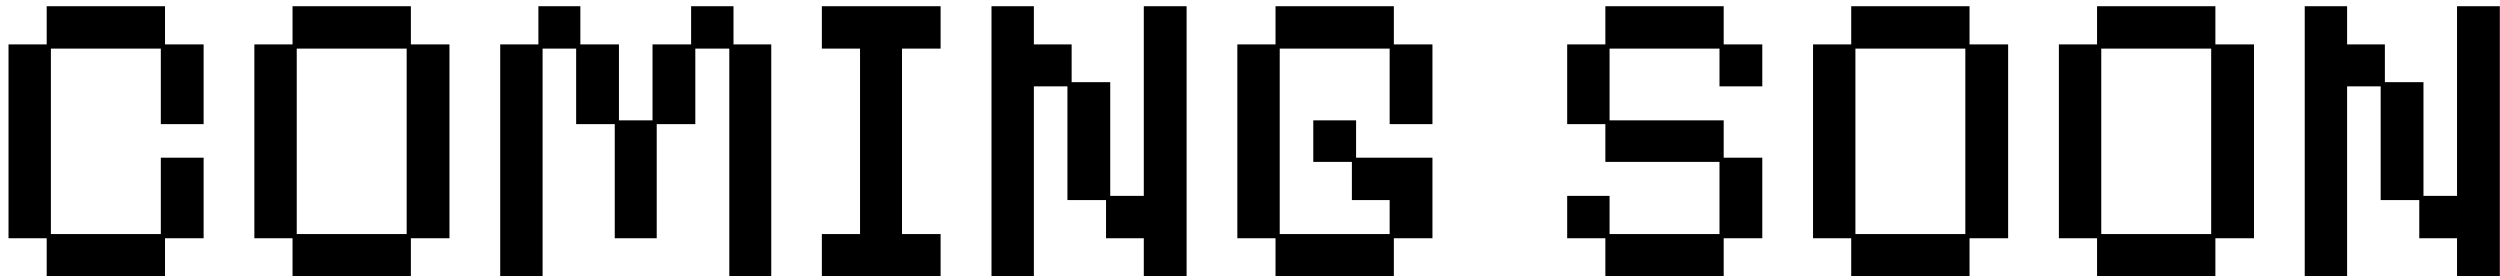 <svg width="286" height="32" viewBox="0 0 286 32" fill="none" xmlns="http://www.w3.org/2000/svg">
<path d="M5.342 31.576V27.256H0.974V5.08H5.342V0.712H18.878V5.08H23.294V14.2H18.398V5.56H5.822V26.776H18.398V18.04H23.294V27.256H18.878V31.576H5.342ZM33.467 31.576V27.256H29.099V5.08H33.467V0.712H47.003V5.08H51.419V27.256H47.003V31.576H33.467ZM33.947 26.776H46.523V5.56H33.947V26.776ZM57.224 31.576V5.08H61.592V0.712H66.392V5.08H70.808V13.768H74.648V5.08H79.064V0.712H83.912V5.08H88.232V31.576H83.432V5.56H79.544V14.2H75.128V27.256H70.328V14.2H65.912V5.56H62.072V31.576H57.224ZM94.021 31.576V26.776H98.389V5.56H94.021V0.712H107.605V5.56H103.189V26.776H107.605V31.576H94.021ZM113.427 31.576V0.712H118.275V5.08H122.595V9.4H127.011V22.408H130.851V0.712H135.747V31.576H130.851V27.256H126.531V22.888H122.115V9.88H118.275V31.576H113.427ZM145.92 31.576V27.256H141.552V5.08H145.92V0.712H159.456V5.08H163.872V14.2H158.976V5.56H146.4V26.776H158.976V22.888H154.656V18.52H150.24V13.768H155.136V18.04H163.872V27.256H159.456V31.576H145.92ZM183.654 31.576V27.256H179.286V22.408H184.134V26.776H196.71V18.52H183.654V14.2H179.286V5.08H183.654V0.712H197.19V5.08H201.606V9.88H196.71V5.56H184.134V13.768H197.19V18.04H201.606V27.256H197.19V31.576H183.654ZM211.779 31.576V27.256H207.411V5.08H211.779V0.712H225.315V5.08H229.731V27.256H225.315V31.576H211.779ZM212.259 26.776H224.835V5.56H212.259V26.776ZM239.904 31.576V27.256H235.536V5.08H239.904V0.712H253.44V5.08H257.856V27.256H253.44V31.576H239.904ZM240.384 26.776H252.96V5.56H240.384V26.776ZM263.661 31.576V0.712H268.509V5.08H272.829V9.4H277.245V22.408H281.085V0.712H285.981V31.576H281.085V27.256H276.765V22.888H272.349V9.88H268.509V31.576H263.661Z" fill="black"/>
</svg>
